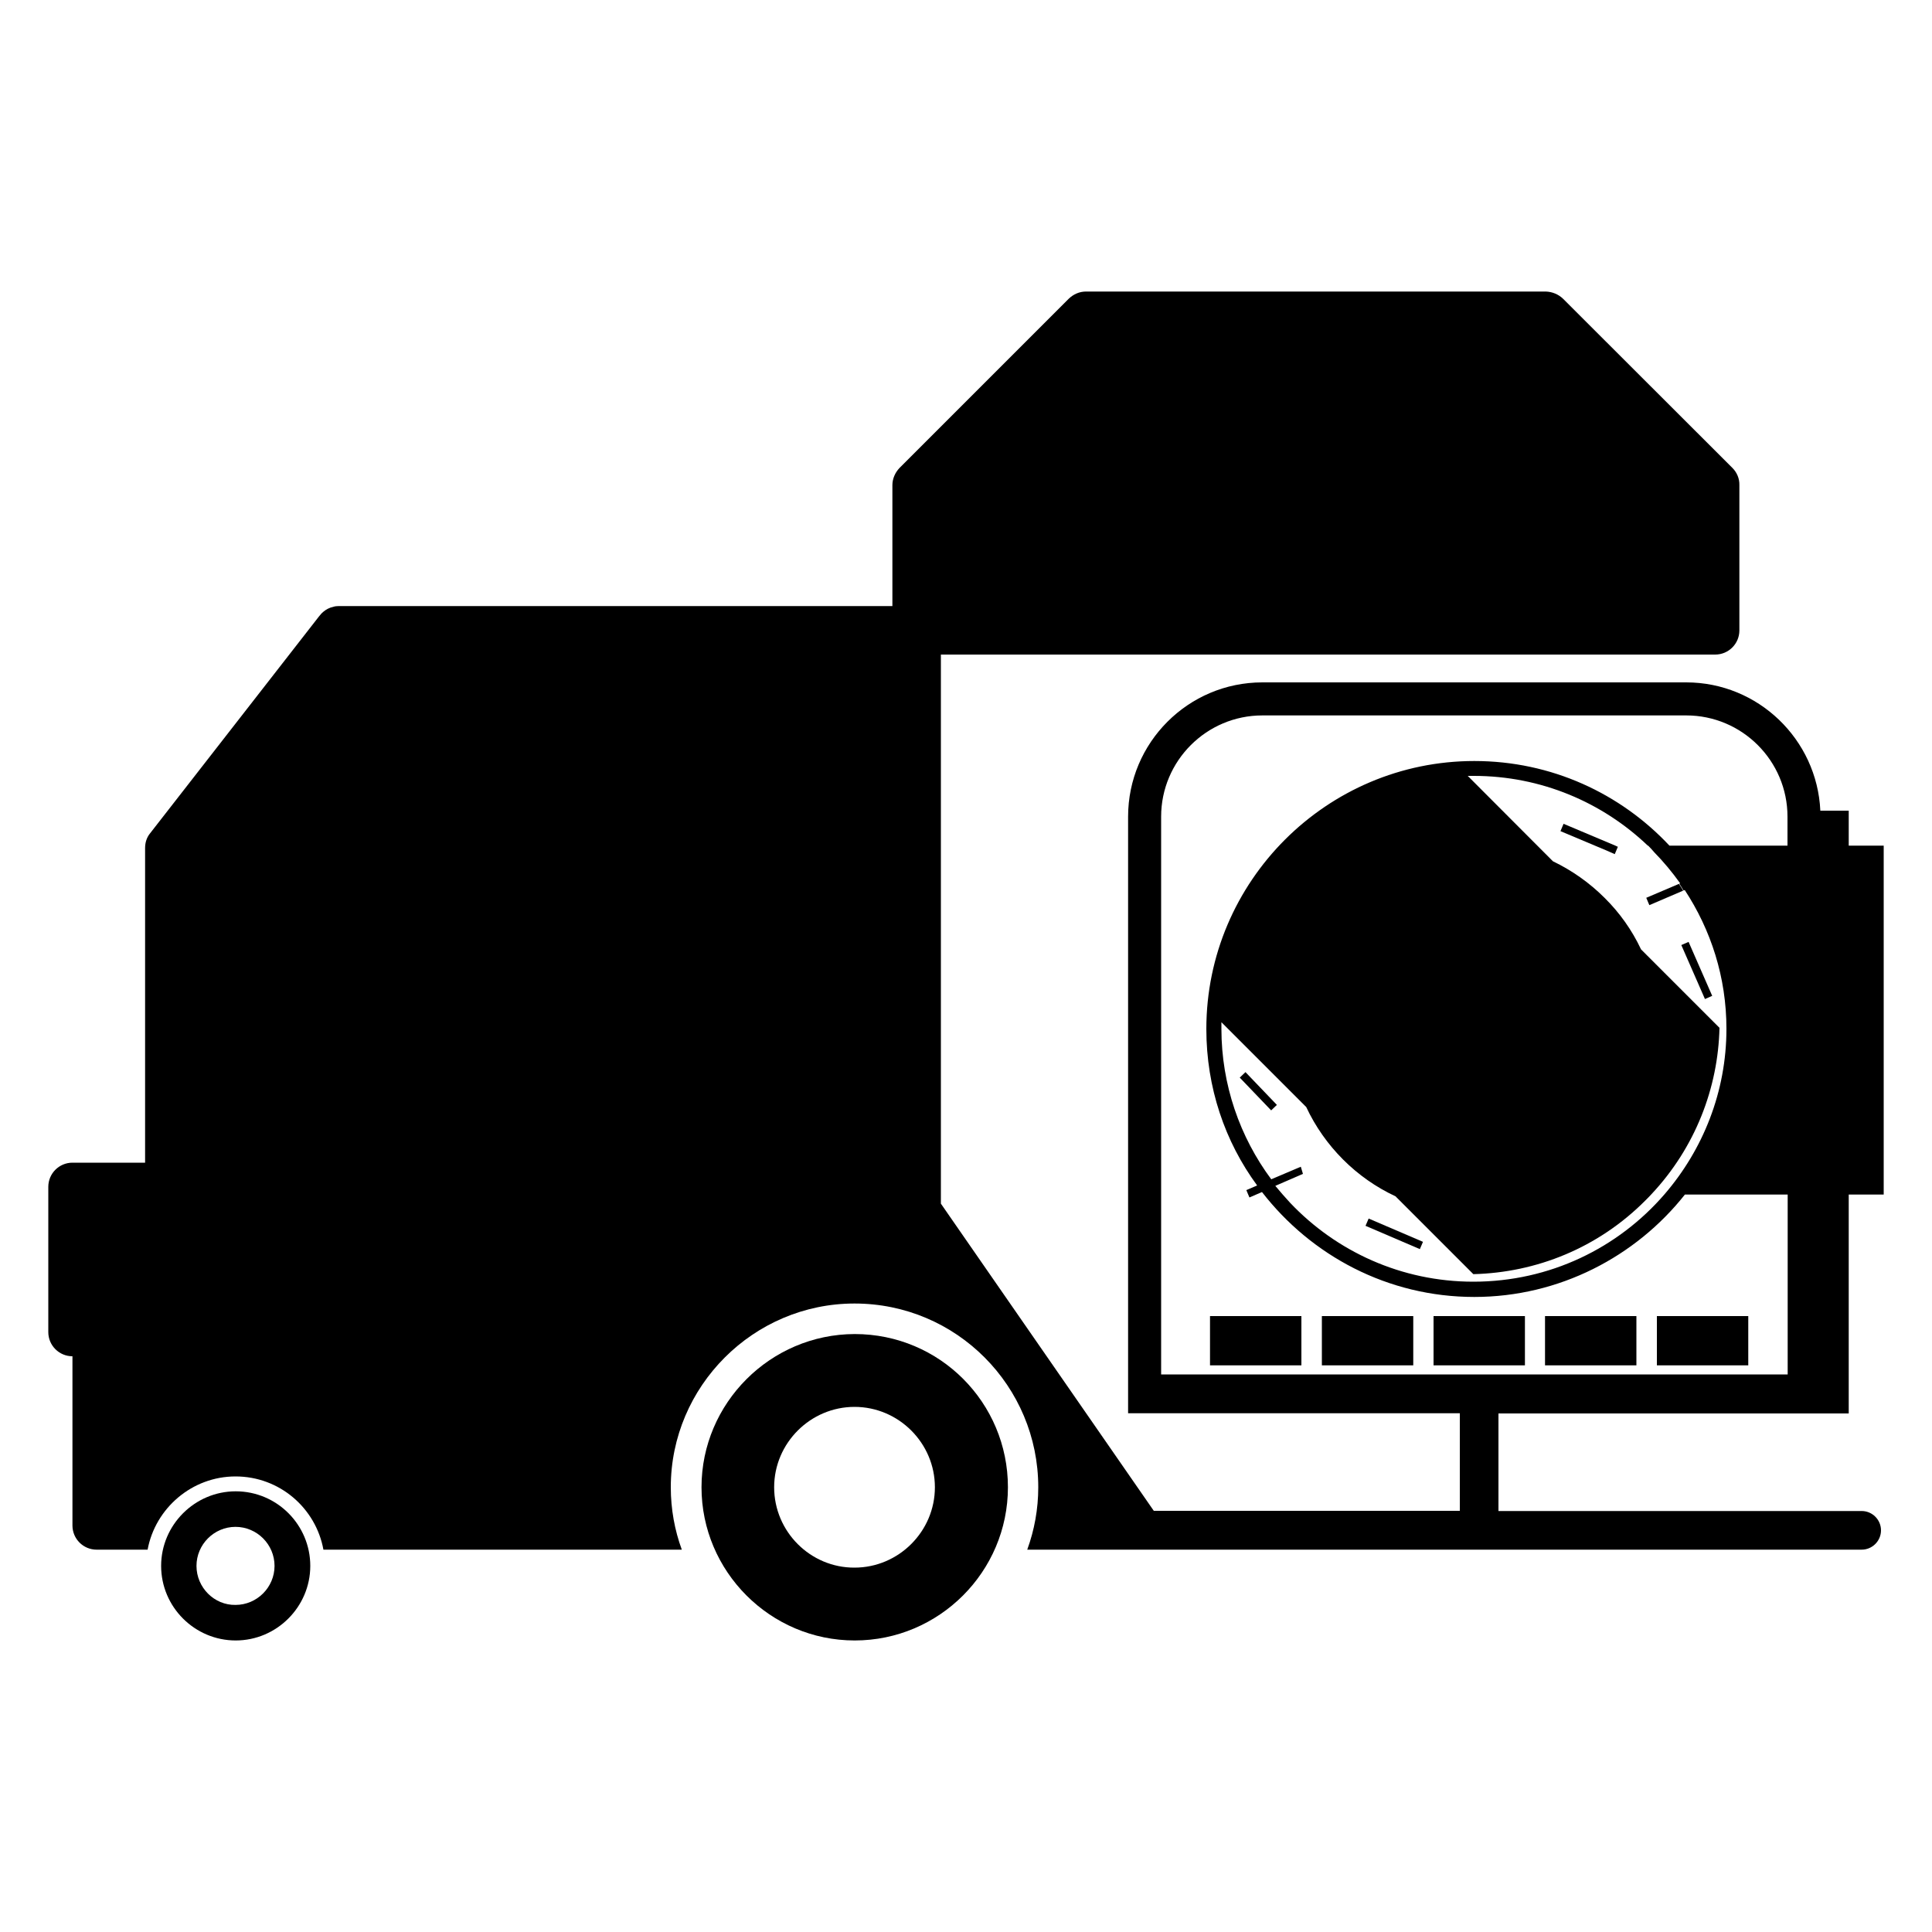 <?xml version="1.0" encoding="utf-8"?>
<!-- Generator: Adobe Illustrator 24.3.0, SVG Export Plug-In . SVG Version: 6.00 Build 0)  -->
<svg version="1.1" id="Calque_1" xmlns="http://www.w3.org/2000/svg" xmlns:xlink="http://www.w3.org/1999/xlink" x="0px" y="0px"
	 viewBox="0 0 1000 1000" style="enable-background:new 0 0 1000 1000;" xml:space="preserve">
<style type="text/css">
	.st0{fill:none;}
</style>
<g>
	<path d="M83.4,810.5c0,21.3,17.4,38.6,38.6,38.6s38.6-17.4,38.6-38.6c0-21.2-17.2-38.6-38.6-38.6
		C100.8,771.9,83.4,789.3,83.4,810.5z M101.7,810.5c0-11.1,9.1-20.2,20.2-20.2s20.2,9.1,20.2,20.2c0,11.1-9.1,20.2-20.2,20.2
		C110.9,830.9,101.7,821.7,101.7,810.5z"/>
	<path d="M363.1,769.8c0,43.6,35.6,79.3,79.3,79.3s79.3-35.6,79.3-79.3s-35.2-79.3-79.3-79.3C398.7,690.6,363.1,726.3,363.1,769.8z
		 M400.7,769.8c0-22.9,18.8-41.6,41.6-41.6c22.9,0,41.6,18.8,41.6,41.6c0,22.9-18.8,41.6-41.6,41.6
		C419.5,811.5,400.7,792.8,400.7,769.8z"/>
	<line class="st0" x1="487" y1="458.9" x2="487" y2="494.1"/>
	<g>
		<path class="st0" d="M872.2,618.3c-25.5,32.2-64.8,53-109,53c-44.7,0-84.5-21.3-109.9-54.3l-6.5,2.8l-1.6-3.8l5.6-2.4
			c-16.5-22.7-26.3-50.8-26.3-81c0-76.4,62.3-138.7,138.7-138.7c39.8,0,75.7,16.9,101,43.8h61.1v-15c0-28.9-23.5-52.4-52.4-52.4
			H653.4c-28.9,0-52.4,23.5-52.4,52.4v288.6h324.4v-93.1L872.2,618.3L872.2,618.3z M673.5,706.6h-47.3v-25.5h47.3V706.6z
			 M731.4,706.6h-47.3v-25.5h47.3V706.6z M742,706.6v-25.5h47.3v25.5H742z M846.9,706.6h-47.3v-25.5h47.3V706.6z M904.8,706.6h-47.3
			v-25.5h47.3V706.6z"/>
		<path d="M756.9,397.9c-0.2,0-0.5,0-0.7,0l0,0C756.4,397.9,756.7,397.9,756.9,397.9z"/>
		<path d="M856.6,441.2c-0.9-1-2.1-2.2-3.1-3.4h-0.2C854.4,438.9,855.5,439.9,856.6,441.2z"/>
		<polygon points="836.1,437.7 809.3,426.4 807.7,430.2 831,440 835.8,442.1 837.4,438.3 		"/>
		<rect x="719.7" y="623.2" transform="matrix(0.394 -0.919 0.919 0.394 -149.488 1050.348)" width="4.1" height="30.6"/>
		<rect x="649.2" y="552.8" transform="matrix(0.722 -0.692 0.692 0.722 -209.571 607.891)" width="4.1" height="23.5"/>
		<rect x="876.3" y="486.8" transform="matrix(0.916 -0.401 0.401 0.916 -127.649 394.649)" width="4.1" height="30.5"/>
		<path d="M852.1,464.7l1.6,3.8l17.5-7.5c-0.7-1.3-1.5-2.4-2.2-3.5L852.1,464.7z"/>
		<path d="M871.4,460.9l0.9-0.3c-0.7-1.3-1.6-2.3-2.4-3.5l-0.7,0.3C870,458.6,870.7,459.7,871.4,460.9z"/>
		<rect x="626.3" y="681.2" width="47.3" height="25.5"/>
		<rect x="684.2" y="681.2" width="47.3" height="25.5"/>
		<rect x="742" y="681.2" width="47.3" height="25.5"/>
		<rect x="799.7" y="681.2" width="47.3" height="25.5"/>
		<rect x="857.6" y="681.2" width="47.3" height="25.5"/>
	</g>
	<path d="M956.9,731.6V618.3H975V437.7h-18.1v-18.1h-14.7c-1.7-36.9-32.2-66.4-69.4-66.4H653.4c-38.4,0-69.5,31.2-69.5,69.5v308.8
		h171.7v50.5H597.2L487,623V423.5v-84.7h84.8h316c6.9,0,12.5-5.6,12.5-12.5v-75.2c0.1-3.4-1.3-6.6-3.6-8.9L809,154.6
		c-2.4-2.3-5.6-3.6-8.9-3.7h-238c-3.4,0-6.5,1.4-8.9,3.7l-87.6,87.6c-2.3,2.4-3.7,5.6-3.7,8.9v62.6H175.3c-0.9,0-2,0.1-2.8,0.4
		c-2,0.4-3.8,1.4-5.2,2.6c-0.6,0.5-1.3,1.2-1.8,1.9c-0.1,0.2-0.4,0.4-0.5,0.6L77.7,431.3c-1.8,2.2-2.6,4.8-2.6,7.7v162.8H37.5
		c-6.9,0-12.5,5.6-12.5,12.5v75.2c0,6.9,5.6,12.5,12.5,12.5v87.6c0,6.9,5.6,12.5,12.5,12.5h26.4c4-21.5,23-37.9,45.5-37.9
		c22.9,0,41.6,16.5,45.5,37.9h185.5c-3.7-10.1-5.7-21-5.7-32.3c0-52.3,42.8-95.1,95.1-95.1c52.8,0,95.1,42.8,95.1,95.1
		c0,11.3-2,22.1-5.7,32.3h55.5h376.4c5.5,0,10-4.5,10-10s-4.5-10-10-10h-188v-50.5H956.9z M601,422.7c0-28.9,23.5-52.4,52.4-52.4
		h219.4c28.9,0,52.4,23.5,52.4,52.4v15h-61.1c-25.3-27-61.1-43.8-101-43.8c-76.4,0-138.7,62.3-138.7,138.7c0,30.3,9.6,58.3,26.3,81
		l-5.6,2.4l1.6,3.8l6.5-2.8c25.5,32.9,65.1,54.3,109.9,54.3c44,0,83.6-20.9,109-53h53.2v93.1H601V422.7z M673.3,603.9l-15.3,6.5
		c-16.2-21.8-25.8-48.9-25.8-77.9c0-1,0-2.3,0-3.4l43.9,43.9c9.5,20.3,26,36.8,46.2,46.2l40.3,40.3c32.5-0.8,64.6-13.5,89.2-38.3
		c1-1,2.1-2.1,3-3.1c22.7-24.2,34.5-55.1,35.2-86.1l-40.6-40.6c-4.7-10-11.1-19-18.9-26.7c-7.8-7.8-16.9-14.2-26.7-18.9l-44.1-44.2
		c1,0,2.1,0,3.1,0c34.9,0,66.6,13.7,90.1,36.1h0.2c1,1,2.1,2.2,3.1,3.4c4.8,4.9,9.3,10.3,13.3,15.9c0.8,1,1.6,2.3,2.4,3.5
		c13.7,20.8,21.7,45.4,21.7,72c0,32.7-12.2,62.6-32,85.6c-24,27.8-59.4,45.3-99,45.3c-37.3,0-71-15.7-94.8-40.8
		c-2.6-2.8-5.2-5.8-7.7-8.8l14.3-6.2L673.3,603.9z"/>
</g>
</svg>
